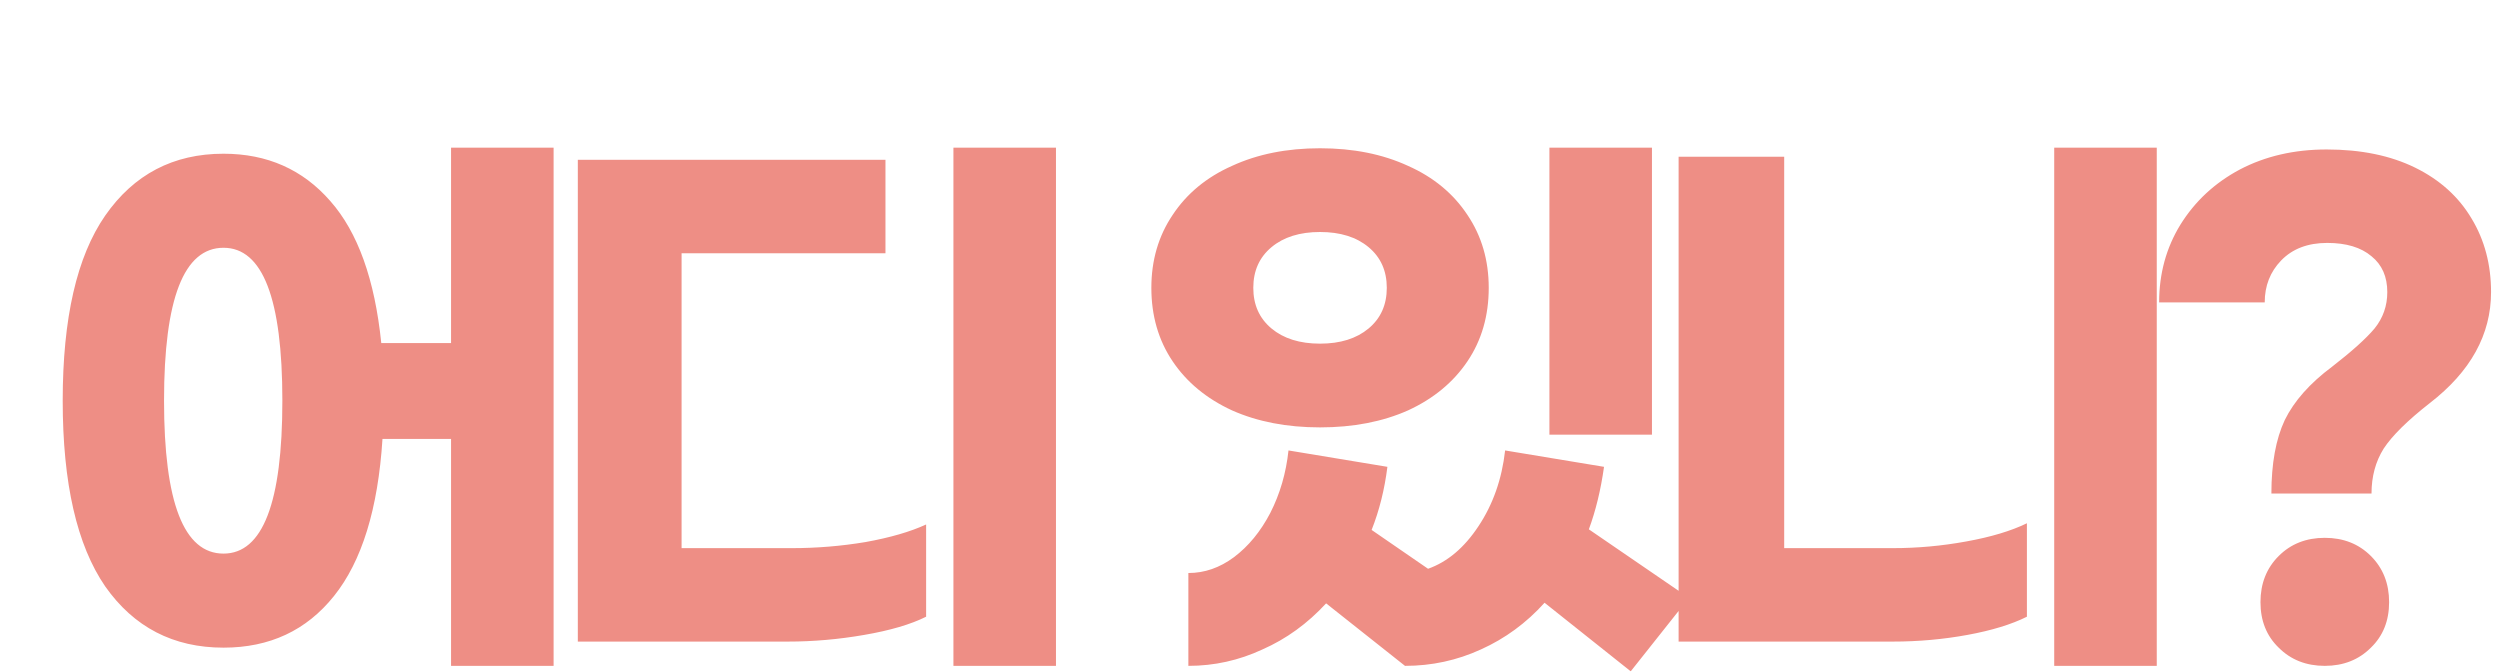 <svg width="618" height="166" viewBox="0 0 618 166" fill="none" xmlns="http://www.w3.org/2000/svg">
<g filter="url(#filter0_d_8_25)">
<path d="M131.85 31.5V159.6H106.5V103.5H89.55C88.45 120.8 84.45 133.75 77.55 142.35C70.75 150.85 61.65 155.1 50.25 155.1C37.85 155.1 28.1 150.05 21 139.95C14 129.75 10.5 114.45 10.5 94.05C10.5 73.65 14 58.4 21 48.3C28.1 38.1 37.85 33 50.25 33C61.05 33 69.85 36.9 76.65 44.7C83.45 52.4 87.65 64.1 89.25 79.8H106.5V31.5H131.85ZM50.25 131.85C59.95 131.85 64.8 119.25 64.8 94.05C64.8 68.85 59.95 56.25 50.25 56.25C40.45 56.25 35.55 68.85 35.55 94.05C35.55 119.25 40.45 131.85 50.25 131.85ZM256.037 159.6H230.687V31.5H256.037V159.6ZM213.887 57.6H163.487V130.5H190.787C196.887 130.5 202.937 130 208.937 129C215.037 127.9 220.037 126.45 223.937 124.65V147.45C220.137 149.35 215.037 150.85 208.637 151.95C202.337 153.05 196.037 153.6 189.737 153.6H137.837V34.5H213.887V57.6ZM403.365 102.45H378.015V31.5H403.365V102.45ZM363.015 66.15C363.015 73.05 361.265 79.1 357.765 84.3C354.265 89.5 349.365 93.55 343.065 96.45C336.765 99.25 329.515 100.65 321.315 100.65C313.115 100.65 305.865 99.25 299.565 96.45C293.265 93.55 288.365 89.5 284.865 84.3C281.365 79.1 279.615 73.05 279.615 66.15C279.615 59.35 281.365 53.35 284.865 48.15C288.365 42.85 293.265 38.8 299.565 36C305.865 33.1 313.115 31.65 321.315 31.65C329.515 31.65 336.765 33.1 343.065 36C349.365 38.8 354.265 42.85 357.765 48.15C361.265 53.35 363.015 59.35 363.015 66.15ZM304.815 66.15C304.815 70.35 306.315 73.7 309.315 76.2C312.315 78.7 316.315 79.95 321.315 79.95C326.315 79.95 330.315 78.7 333.315 76.2C336.315 73.7 337.815 70.35 337.815 66.15C337.815 61.95 336.315 58.6 333.315 56.1C330.315 53.6 326.315 52.35 321.315 52.35C316.315 52.35 312.315 53.6 309.315 56.1C306.315 58.6 304.815 61.95 304.815 66.15ZM398.115 160.95L376.815 144C372.315 149 367.065 152.85 361.065 155.55C355.165 158.25 348.915 159.6 342.315 159.6L322.815 144.15C318.215 149.15 312.965 152.95 307.065 155.55C301.265 158.25 295.165 159.6 288.765 159.6V136.65C292.765 136.65 296.515 135.35 300.015 132.75C303.615 130.05 306.615 126.4 309.015 121.8C311.415 117.1 312.915 111.95 313.515 106.35L337.965 110.4C337.265 116 335.965 121.2 334.065 126L348.015 135.6C352.815 133.9 356.965 130.4 360.465 125.1C364.065 119.7 366.265 113.45 367.065 106.35L391.515 110.4C390.715 116.1 389.465 121.25 387.765 125.85L412.515 142.8L398.115 160.95ZM528.152 159.6H502.802V31.5H528.152V159.6ZM436.052 130.5H462.902C469.002 130.5 475.052 129.95 481.052 128.85C487.152 127.75 492.152 126.25 496.052 124.35V147.45C492.252 149.35 487.352 150.85 481.352 151.95C475.352 153.05 469.202 153.6 462.902 153.6H409.952V33.75H436.052V130.5ZM556.489 117C556.489 109.6 557.589 103.55 559.789 98.85C562.089 94.15 565.989 89.75 571.489 85.65C576.389 81.85 579.889 78.7 581.989 76.2C584.089 73.6 585.139 70.6 585.139 67.2C585.139 63.4 583.839 60.45 581.239 58.35C578.639 56.15 574.989 55.05 570.289 55.05C565.489 55.05 561.689 56.5 558.889 59.4C556.189 62.2 554.839 65.65 554.839 69.75H528.739C528.739 62.65 530.489 56.25 533.989 50.55C537.589 44.75 542.489 40.2 548.689 36.9C554.989 33.6 562.139 31.95 570.139 31.95C578.639 31.95 585.939 33.45 592.039 36.45C598.139 39.45 602.789 43.65 605.989 49.05C609.189 54.35 610.789 60.4 610.789 67.2C610.789 77.7 605.739 86.85 595.639 94.65C590.139 98.95 586.339 102.7 584.239 105.9C582.239 109.1 581.239 112.8 581.239 117H556.489ZM569.689 159.6C565.089 159.6 561.289 158.1 558.289 155.1C555.289 152.2 553.789 148.45 553.789 143.85C553.789 139.25 555.289 135.45 558.289 132.45C561.289 129.45 565.089 127.95 569.689 127.95C574.289 127.95 578.089 129.45 581.089 132.45C584.089 135.45 585.589 139.25 585.589 143.85C585.589 148.45 584.089 152.2 581.089 155.1C578.089 158.1 574.289 159.6 569.689 159.6Z" fill="#EE8E85"/>
</g>
<path d="M30.31 13.334H23.442V11.821L29.902 2.794H32.01V11.821H34.237V13.334H32.01V16.411H30.31V13.334ZM30.31 11.821V4.749L25.278 11.821H30.31ZM35.404 15.255L40.232 10.41C41.094 9.537 41.711 8.806 42.085 8.217C42.459 7.616 42.646 7.072 42.646 6.585C42.646 5.792 42.397 5.174 41.898 4.732C41.4 4.279 40.72 4.052 39.858 4.052C39.269 4.052 38.759 4.188 38.328 4.46C37.909 4.721 37.586 5.072 37.359 5.514C37.144 5.956 37.036 6.438 37.036 6.959H35.251C35.251 6.132 35.438 5.378 35.812 4.698C36.198 4.018 36.742 3.48 37.444 3.083C38.147 2.675 38.957 2.471 39.875 2.471C40.782 2.471 41.575 2.641 42.255 2.981C42.947 3.321 43.479 3.803 43.853 4.426C44.227 5.049 44.414 5.763 44.414 6.568C44.414 7.282 44.199 7.99 43.768 8.693C43.338 9.396 42.595 10.285 41.541 11.362L37.971 14.864H44.873V16.411H35.404V15.255ZM60.331 2.25V16.768H58.648V9.084H54.907V7.503H58.648V2.25H60.331ZM52.731 2.675C52.731 4.602 52.59 6.404 52.306 8.081L56.846 15.017L55.434 15.935L51.813 10.223C51.315 11.957 50.635 13.317 49.773 14.303C48.912 15.278 47.915 15.81 46.782 15.901V14.184C47.688 14.037 48.453 13.436 49.077 12.382C49.711 11.328 50.187 9.957 50.505 8.268C50.833 6.568 51.003 4.681 51.014 2.607L52.731 2.675ZM70.257 7.486C68.353 7.486 66.812 7.276 65.633 6.857C64.466 6.426 63.882 5.752 63.882 4.834C63.882 3.927 64.466 3.264 65.633 2.845C66.812 2.414 68.353 2.199 70.257 2.199C72.161 2.199 73.697 2.414 74.864 2.845C76.043 3.264 76.632 3.927 76.632 4.834C76.632 5.752 76.043 6.426 74.864 6.857C73.697 7.276 72.161 7.486 70.257 7.486ZM70.257 3.474C68.897 3.474 67.781 3.587 66.908 3.814C66.047 4.041 65.616 4.381 65.616 4.834C65.616 5.287 66.047 5.627 66.908 5.854C67.769 6.081 68.886 6.194 70.257 6.194C71.628 6.194 72.745 6.081 73.606 5.854C74.467 5.627 74.898 5.287 74.898 4.834C74.898 4.381 74.462 4.041 73.589 3.814C72.728 3.587 71.617 3.474 70.257 3.474ZM71.09 9.543V10.852H76.513V14.32H65.667V15.34H76.768V16.598H64.018V13.13H74.864V12.11H63.984V10.852H69.424V9.543H63.015V8.234H77.516V9.543H71.09ZM99.313 9.747H97.273V16.768H95.59V2.25H97.273V8.132H99.313V9.747ZM90.116 4.324C90.105 6.001 89.958 7.537 89.674 8.931L94.332 14.779L93.006 15.782L89.181 10.835C88.683 12.342 88.014 13.532 87.175 14.405C86.348 15.278 85.39 15.776 84.302 15.901V14.235C85.141 14.076 85.866 13.555 86.478 12.671C87.09 11.787 87.561 10.625 87.889 9.186C88.218 7.747 88.394 6.126 88.416 4.324H84.642V2.777H93.771V4.324H90.116ZM112.351 2.25H114.034V16.768H112.351V2.25ZM101.318 8.455H107.812V4.324H101.284V2.777H109.495V10.002H103.001V14.354H107.251C107.942 14.354 108.628 14.292 109.308 14.167C109.999 14.042 110.566 13.872 111.008 13.657V15.204C110.577 15.419 110.016 15.589 109.325 15.714C108.633 15.839 107.925 15.901 107.2 15.901H101.318V8.455ZM126.447 7.673C125.937 8.41 125.28 9.016 124.475 9.492C123.682 9.968 122.792 10.263 121.806 10.376V8.914C122.883 8.755 123.767 8.325 124.458 7.622C125.161 6.908 125.597 6.035 125.767 5.004H121.959V3.593H125.801V1.995H127.501V3.593H131.292V5.004H127.484C127.416 5.48 127.297 5.939 127.127 6.381L131.547 8.948L130.748 10.223L126.447 7.673ZM136.783 5.463V7.078H134.743V10.648H133.06V2.25H134.743V5.463H136.783ZM129.881 12.79C129.745 13.153 129.603 13.453 129.456 13.691L135.287 15.391L134.845 16.785L128.504 14.762C127.79 15.351 126.895 15.799 125.818 16.105C124.741 16.422 123.602 16.581 122.401 16.581V15.17C123.716 15.17 124.894 14.96 125.937 14.541C126.991 14.11 127.705 13.527 128.079 12.79H122.571V11.447H134.93V12.79H129.881ZM149.821 2.25H151.504V16.768H149.821V2.25ZM138.635 14.269C139.938 14.269 141.066 13.946 142.018 13.3C142.981 12.643 143.712 11.719 144.211 10.529C144.721 9.328 144.976 7.922 144.976 6.313V4.324H138.635V2.777H146.693V6.279C146.693 8.206 146.364 9.894 145.707 11.345C145.061 12.784 144.126 13.901 142.902 14.694C141.689 15.476 140.267 15.867 138.635 15.867V14.269ZM172.74 2.25V16.768H171.057V9.084H167.317V7.503H171.057V2.25H172.74ZM165.141 2.675C165.141 4.602 164.999 6.404 164.716 8.081L169.255 15.017L167.844 15.935L164.223 10.223C163.724 11.957 163.044 13.317 162.183 14.303C161.321 15.278 160.324 15.81 159.191 15.901V14.184C160.097 14.037 160.862 13.436 161.486 12.382C162.12 11.328 162.596 9.957 162.914 8.268C163.242 6.568 163.412 4.681 163.424 2.607L165.141 2.675ZM188.973 2.25V16.768H187.29V2.25H188.973ZM182.819 2.675H184.485V15.901H176.257V2.675H177.923V7.673H182.819V2.675ZM182.819 14.354V9.22H177.923V14.354H182.819ZM198.832 7.129C197.993 8.444 196.979 9.481 195.789 10.24C194.61 10.999 193.369 11.379 192.066 11.379V9.781C193.086 9.781 194.072 9.447 195.024 8.778C195.976 8.098 196.786 7.191 197.455 6.058C198.135 4.913 198.599 3.667 198.849 2.318L200.583 2.624C200.379 3.769 200.039 4.823 199.563 5.786L205.955 10.087L205.037 11.43L198.832 7.129ZM206.278 14.49V16.071H191.777V14.49H206.278Z" fill="white"/>
<defs>
<filter id="filter0_d_8_25" x="10.5" y="31.5" width="605.289" height="134.45" filterUnits="userSpaceOnUse" color-interpolation-filters="sRGB">
<feFlood flood-opacity="0" result="BackgroundImageFix"/>
<feColorMatrix in="SourceAlpha" type="matrix" values="0 0 0 0 0 0 0 0 0 0 0 0 0 0 0 0 0 0 127 0" result="hardAlpha"/>
<feOffset dx="5" dy="5"/>
<feComposite in2="hardAlpha" operator="out"/>
<feColorMatrix type="matrix" values="0 0 0 0 0.792 0 0 0 0 0.631 0 0 0 0 0.588 0 0 0 1 0"/>
<feBlend mode="normal" in2="BackgroundImageFix" result="effect1_dropShadow_8_25"/>
<feBlend mode="normal" in="SourceGraphic" in2="effect1_dropShadow_8_25" result="shape"/>
</filter>
</defs>
</svg>
